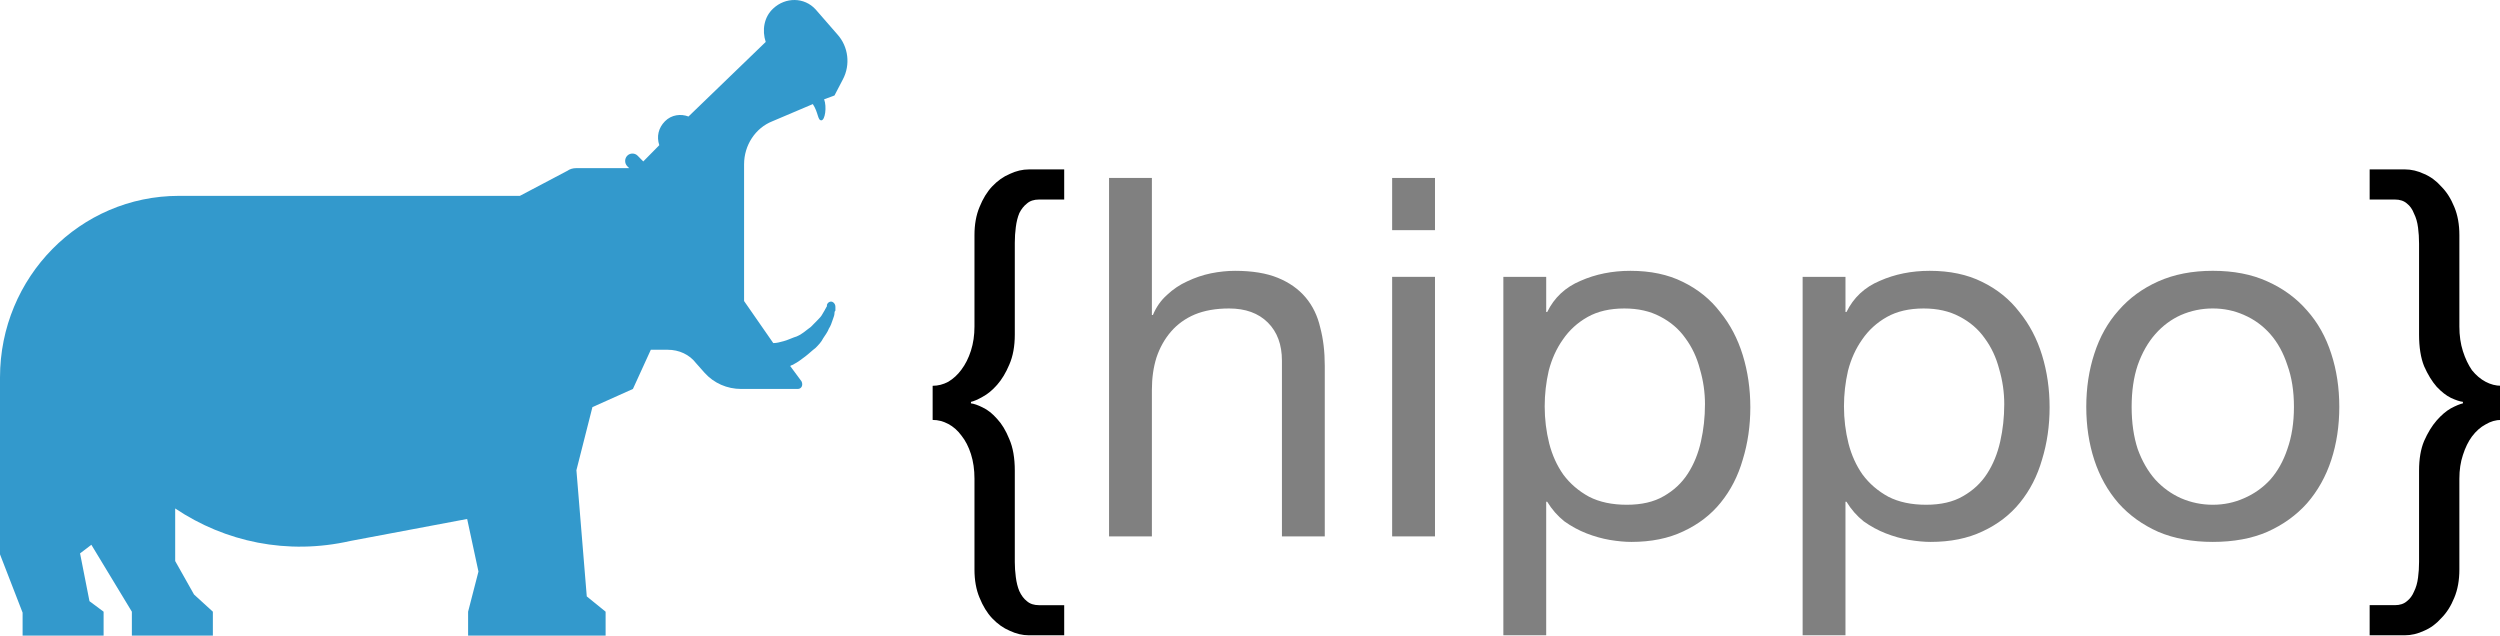<?xml version="1.0" encoding="UTF-8" standalone="no"?>
<svg
   xmlns:dc="http://purl.org/dc/elements/1.1/"
   xmlns:cc="http://creativecommons.org/ns#"
   xmlns:rdf="http://www.w3.org/1999/02/22-rdf-syntax-ns#"
   xmlns:svg="http://www.w3.org/2000/svg"
   xmlns="http://www.w3.org/2000/svg"
   xmlns:sodipodi="http://sodipodi.sourceforge.net/DTD/sodipodi-0.dtd"
   xmlns:inkscape="http://www.inkscape.org/namespaces/inkscape"
   inkscape:version="1.0beta1 (32d4812, 2019-09-19)"
   height="75"
   width="295"
   sodipodi:docname="logo-colored.svg"
   id="svg66"
   xml:space="preserve"
   enable-background="new 0 0 100 100"
   viewBox="0 0 295 75"
   y="0px"
   x="0px"
   version="1.1">
  <defs
     id="defs70" />
  <sodipodi:namedview
     inkscape:current-layer="text899"
     inkscape:window-maximized="1"
     inkscape:window-y="23"
     inkscape:window-x="0"
     inkscape:cy="37.49999"
     inkscape:cx="151.79696"
     inkscape:zoom="2.932156"
     showgrid="false"
     id="namedview68"
     inkscape:window-height="1005"
     inkscape:window-width="1680"
     inkscape:pageshadow="2"
     inkscape:pageopacity="0"
     guidetolerance="10"
     gridtolerance="10"
     objecttolerance="10"
     borderopacity="1"
     inkscape:document-rotation="0"
     bordercolor="#666666"
     pagecolor="#ffffff" />
  <path
     style="fill:#3399cc;fill-opacity:1;stroke-width:1.12"
     inkscape:connector-curvature="0"
     id="path60"
     d="m 2.667,75 h 9.558 v -2.82 l -1.667,-1.241 -1.111,-5.64 1.334,-1.015 4.779,7.896 V 75 h 9.558 v -2.82 l -2.223,-2.03 -2.223,-3.948 v -6.204 c 5.89,3.948 13.225,5.527 20.671,3.835 l 13.781,-2.594 1.334,6.204 -1.222,4.738 V 75 h 6.89 4.001 5.335 v -2.82 l -2.223,-1.805 -1.222,-14.89 1.889,-7.445 4.779,-2.143 2.112,-4.625 h 2 c 1.334,0 2.556,0.564 3.334,1.579 l 1,1.128 c 1.111,1.241 2.667,1.918 4.334,1.918 h 6.668 c 0.445,0 0.667,-0.451 0.445,-0.902 l -1.334,-1.805 c 0.111,-0.113 0.333,-0.113 0.445,-0.226 0.445,-0.226 0.889,-0.564 1.334,-0.902 0.445,-0.338 0.778,-0.677 1.222,-1.015 0.333,-0.338 0.667,-0.677 0.889,-1.128 0.222,-0.338 0.556,-0.79 0.667,-1.128 0.222,-0.338 0.333,-0.677 0.445,-1.015 0.111,-0.338 0.222,-0.564 0.222,-0.79 0,-0.113 0,-0.226 0.111,-0.338 0,-0.113 0,-0.113 0,-0.226 0,-0.113 0,-0.226 0,-0.226 0,-0.226 -0.111,-0.451 -0.333,-0.564 -0.222,-0.113 -0.556,0 -0.667,0.338 v 0 c 0,0 0,0 0,0.113 0,0 0,0.113 -0.111,0.226 0,0.113 -0.111,0.113 -0.111,0.226 -0.111,0.226 -0.222,0.338 -0.333,0.564 -0.111,0.226 -0.333,0.451 -0.556,0.677 -0.222,0.226 -0.445,0.451 -0.778,0.79 -0.333,0.226 -0.556,0.451 -0.889,0.677 -0.333,0.226 -0.667,0.451 -1.111,0.564 -0.333,0.113 -0.778,0.338 -1.222,0.451 -0.445,0.113 -0.778,0.226 -1.222,0.226 l -3.445,-4.963 V 19.388 c 0,-2.256 1.334,-4.286 3.334,-5.076 l 4.779,-2.03 c 0.667,1.015 0.556,1.918 1,1.918 0.445,0 0.667,-1.579 0.333,-2.482 l 1.222,-0.451 1,-1.918 C 100.356,7.657 100.133,5.514 98.8,4.047 L 96.244,1.114 c -1.334,-1.466 -3.556,-1.466 -5.001,-0.113 -1.111,1.015 -1.334,2.594 -0.889,3.948 l -9.113,8.799 c -0.889,-0.338 -2,-0.226 -2.778,0.564 -0.778,0.79 -1,1.805 -0.667,2.82 l -1.889,1.918 -0.667,-0.677 c -0.333,-0.338 -0.889,-0.338 -1.222,0 -0.333,0.338 -0.333,0.902 0,1.241 l 0.222,0.226 h -6.224 c -0.445,0 -0.778,0.113 -1.111,0.338 l -5.557,2.933 h -26.561 v 0 H 21.116 C 9.447,23.111 0,32.699 0,44.543 V 65.412 L 2.667,72.293 Z M 76.239,41.498 Z" />
  <g
     style="font-style:normal;font-weight:normal;font-size:59.357px;line-height:1.25;font-family:sans-serif;fill:#ffffff;fill-opacity:1;stroke:none;stroke-width:1.855"
     id="text899"
     transform="scale(1.002,0.998)"
     aria-label="{hippo}">
    <path
       id="path1593"
       style="font-style:normal;font-variant:normal;font-weight:normal;font-stretch:normal;font-family:'Helvetica Neue';-inkscape-font-specification:'Helvetica Neue';fill:#000000;stroke-width:1.855;fill-opacity:1"
       d="m 125.325,23.592 v -3.561 h -4.155 q -1.128,0 -2.256,0.534 -1.128,0.475 -2.078,1.484 -0.89,0.95 -1.484,2.434 -0.594,1.425 -0.594,3.324 v 10.803 q 0,1.543 -0.415,2.849 -0.415,1.306 -1.128,2.256 -0.653,0.89 -1.543,1.425 -0.89,0.475 -1.84,0.475 v 4.036 q 0.95,0 1.84,0.475 0.89,0.475 1.543,1.365 0.712,0.89 1.128,2.196 0.415,1.306 0.415,2.909 v 10.744 q 0,1.899 0.594,3.324 0.594,1.484 1.484,2.434 0.95,1.009 2.078,1.484 1.128,0.534 2.256,0.534 h 4.155 v -3.561 h -2.968 q -0.89,0 -1.425,-0.475 -0.534,-0.416 -0.89,-1.187 -0.297,-0.712 -0.415,-1.662 -0.119,-0.89 -0.119,-1.781 v -10.803 q 0,-2.256 -0.653,-3.74 -0.594,-1.484 -1.425,-2.374 -0.831,-0.95 -1.721,-1.365 -0.831,-0.415 -1.365,-0.475 v -0.178 q 0.534,-0.119 1.365,-0.594 0.89,-0.475 1.721,-1.425 0.831,-0.95 1.425,-2.374 0.653,-1.484 0.653,-3.561 V 28.697 q 0,-0.95 0.119,-1.84 0.119,-0.95 0.415,-1.662 0.356,-0.712 0.89,-1.128 0.534,-0.475 1.425,-0.475 z" />
    <path
       id="path1595"
       style="font-style:normal;font-variant:normal;font-weight:normal;font-stretch:normal;font-family:'Helvetica Neue';-inkscape-font-specification:'Helvetica Neue';fill:#808080;stroke-width:1.855;fill-opacity:1"
       d="m 130.607,21.039 v 42.381 h 5.045 V 46.088 q 0,-2.078 0.534,-3.799 0.594,-1.781 1.721,-3.087 1.128,-1.306 2.79,-2.018 1.721,-0.712 4.036,-0.712 2.909,0 4.571,1.662 1.662,1.662 1.662,4.511 v 20.775 h 5.045 V 43.239 q 0,-2.493 -0.534,-4.511 -0.475,-2.078 -1.721,-3.561 -1.246,-1.484 -3.265,-2.315 -2.018,-0.831 -5.045,-0.831 -1.365,0 -2.849,0.297 -1.425,0.297 -2.79,0.95 -1.306,0.594 -2.374,1.603 -1.068,0.95 -1.662,2.374 h -0.119 V 21.039 Z" />
    <path
       id="path1597"
       style="font-style:normal;font-variant:normal;font-weight:normal;font-stretch:normal;font-family:'Helvetica Neue';-inkscape-font-specification:'Helvetica Neue';fill:#808080;stroke-width:1.855;fill-opacity:1"
       d="m 168.99,27.213 v -6.173 h -5.045 v 6.173 z m -5.045,5.52 v 30.688 h 5.045 V 32.733 Z" />
    <path
       id="path1599"
       style="font-style:normal;font-variant:normal;font-weight:normal;font-stretch:normal;font-family:'Helvetica Neue';-inkscape-font-specification:'Helvetica Neue';fill:#808080;stroke-width:1.855;fill-opacity:1"
       d="m 177.042,32.733 v 42.381 h 5.045 V 59.325 h 0.119 q 0.831,1.365 2.018,2.315 1.246,0.89 2.612,1.425 1.365,0.534 2.73,0.772 1.425,0.237 2.552,0.237 3.502,0 6.114,-1.247 2.671,-1.247 4.392,-3.383 1.781,-2.196 2.612,-5.105 0.89,-2.909 0.89,-6.173 0,-3.265 -0.89,-6.173 -0.89,-2.909 -2.671,-5.105 -1.721,-2.256 -4.392,-3.561 -2.612,-1.306 -6.173,-1.306 -3.205,0 -5.876,1.187 -2.671,1.128 -3.918,3.68 h -0.119 v -4.155 z m 23.743,15.077 q 0,2.256 -0.475,4.392 -0.475,2.137 -1.543,3.799 -1.068,1.662 -2.849,2.671 -1.721,1.009 -4.333,1.009 -2.612,0 -4.452,-0.95 -1.84,-1.009 -3.027,-2.612 -1.128,-1.603 -1.662,-3.68 -0.534,-2.137 -0.534,-4.392 0,-2.137 0.475,-4.214 0.534,-2.078 1.662,-3.68 1.128,-1.662 2.909,-2.671 1.781,-1.009 4.333,-1.009 2.434,0 4.214,0.95 1.84,0.95 2.968,2.552 1.187,1.603 1.721,3.68 0.594,2.018 0.594,4.155 z" />
    <path
       id="path1601"
       style="font-style:normal;font-variant:normal;font-weight:normal;font-stretch:normal;font-family:'Helvetica Neue';-inkscape-font-specification:'Helvetica Neue';fill:#808080;stroke-width:1.855;fill-opacity:1"
       d="m 212.286,32.733 v 42.381 h 5.045 V 59.325 h 0.119 q 0.831,1.365 2.018,2.315 1.246,0.89 2.612,1.425 1.365,0.534 2.73,0.772 1.425,0.237 2.552,0.237 3.502,0 6.114,-1.247 2.671,-1.247 4.392,-3.383 1.781,-2.196 2.612,-5.105 0.89,-2.909 0.89,-6.173 0,-3.265 -0.89,-6.173 -0.89,-2.909 -2.671,-5.105 -1.721,-2.256 -4.392,-3.561 -2.612,-1.306 -6.173,-1.306 -3.205,0 -5.876,1.187 -2.671,1.128 -3.918,3.68 h -0.119 v -4.155 z m 23.743,15.077 q 0,2.256 -0.475,4.392 -0.475,2.137 -1.543,3.799 -1.068,1.662 -2.849,2.671 -1.721,1.009 -4.333,1.009 -2.612,0 -4.452,-0.95 -1.84,-1.009 -3.027,-2.612 -1.128,-1.603 -1.662,-3.68 -0.534,-2.137 -0.534,-4.392 0,-2.137 0.475,-4.214 0.534,-2.078 1.662,-3.68 1.128,-1.662 2.909,-2.671 1.781,-1.009 4.333,-1.009 2.434,0 4.214,0.95 1.84,0.95 2.968,2.552 1.187,1.603 1.721,3.68 0.594,2.018 0.594,4.155 z" />
    <path
       id="path1603"
       style="font-style:normal;font-variant:normal;font-weight:normal;font-stretch:normal;font-family:'Helvetica Neue';-inkscape-font-specification:'Helvetica Neue';fill:#808080;stroke-width:1.855;fill-opacity:1"
       d="m 251.031,48.106 q 0,-2.79 0.712,-4.927 0.772,-2.196 2.078,-3.68 1.306,-1.484 3.027,-2.256 1.781,-0.772 3.74,-0.772 1.959,0 3.68,0.772 1.781,0.772 3.087,2.256 1.306,1.484 2.018,3.68 0.772,2.137 0.772,4.927 0,2.79 -0.772,4.986 -0.712,2.137 -2.018,3.621 -1.306,1.425 -3.087,2.196 -1.721,0.772 -3.68,0.772 -1.959,0 -3.74,-0.772 -1.721,-0.772 -3.027,-2.196 -1.306,-1.484 -2.078,-3.621 -0.712,-2.196 -0.712,-4.986 z m -5.342,0 q 0,3.383 0.95,6.292 0.95,2.909 2.849,5.105 1.899,2.137 4.689,3.383 2.79,1.187 6.411,1.187 3.68,0 6.411,-1.187 2.79,-1.247 4.689,-3.383 1.899,-2.196 2.849,-5.105 0.95,-2.909 0.95,-6.292 0,-3.383 -0.95,-6.292 -0.95,-2.968 -2.849,-5.105 -1.899,-2.196 -4.689,-3.443 -2.73,-1.247 -6.411,-1.247 -3.621,0 -6.411,1.247 -2.79,1.247 -4.689,3.443 -1.899,2.137 -2.849,5.105 -0.95,2.909 -0.95,6.292 z" />
    <path
       id="path1605"
       style="font-style:normal;font-variant:normal;font-weight:normal;font-stretch:normal;font-family:'Helvetica Neue';-inkscape-font-specification:'Helvetica Neue';fill:#000000;stroke-width:1.855;fill-opacity:1"
       d="m 279.061,71.552 v 3.561 h 4.155 q 1.128,0 2.256,-0.534 1.128,-0.475 2.018,-1.484 0.95,-0.95 1.543,-2.434 0.594,-1.425 0.594,-3.324 V 56.594 q 0,-1.543 0.415,-2.79 0.415,-1.306 1.068,-2.196 0.712,-0.95 1.603,-1.425 0.89,-0.534 1.84,-0.534 v -4.036 q -0.95,0 -1.84,-0.475 -0.89,-0.475 -1.603,-1.365 -0.653,-0.95 -1.068,-2.256 -0.415,-1.306 -0.415,-2.909 V 27.806 q 0,-1.899 -0.594,-3.324 -0.594,-1.484 -1.543,-2.434 -0.89,-1.009 -2.018,-1.484 -1.128,-0.534 -2.256,-0.534 h -4.155 v 3.561 h 2.968 q 0.89,0 1.425,0.475 0.534,0.415 0.831,1.187 0.356,0.712 0.475,1.662 0.119,0.89 0.119,1.899 v 10.744 q 0,2.256 0.594,3.74 0.653,1.484 1.484,2.434 0.831,0.89 1.662,1.306 0.89,0.416 1.425,0.475 v 0.178 q -0.534,0.119 -1.425,0.594 -0.831,0.475 -1.662,1.425 -0.831,0.95 -1.484,2.434 -0.594,1.425 -0.594,3.502 v 10.803 q 0,0.95 -0.119,1.84 -0.119,0.95 -0.475,1.662 -0.297,0.712 -0.831,1.128 -0.534,0.475 -1.425,0.475 z" />
  </g>
</svg>
